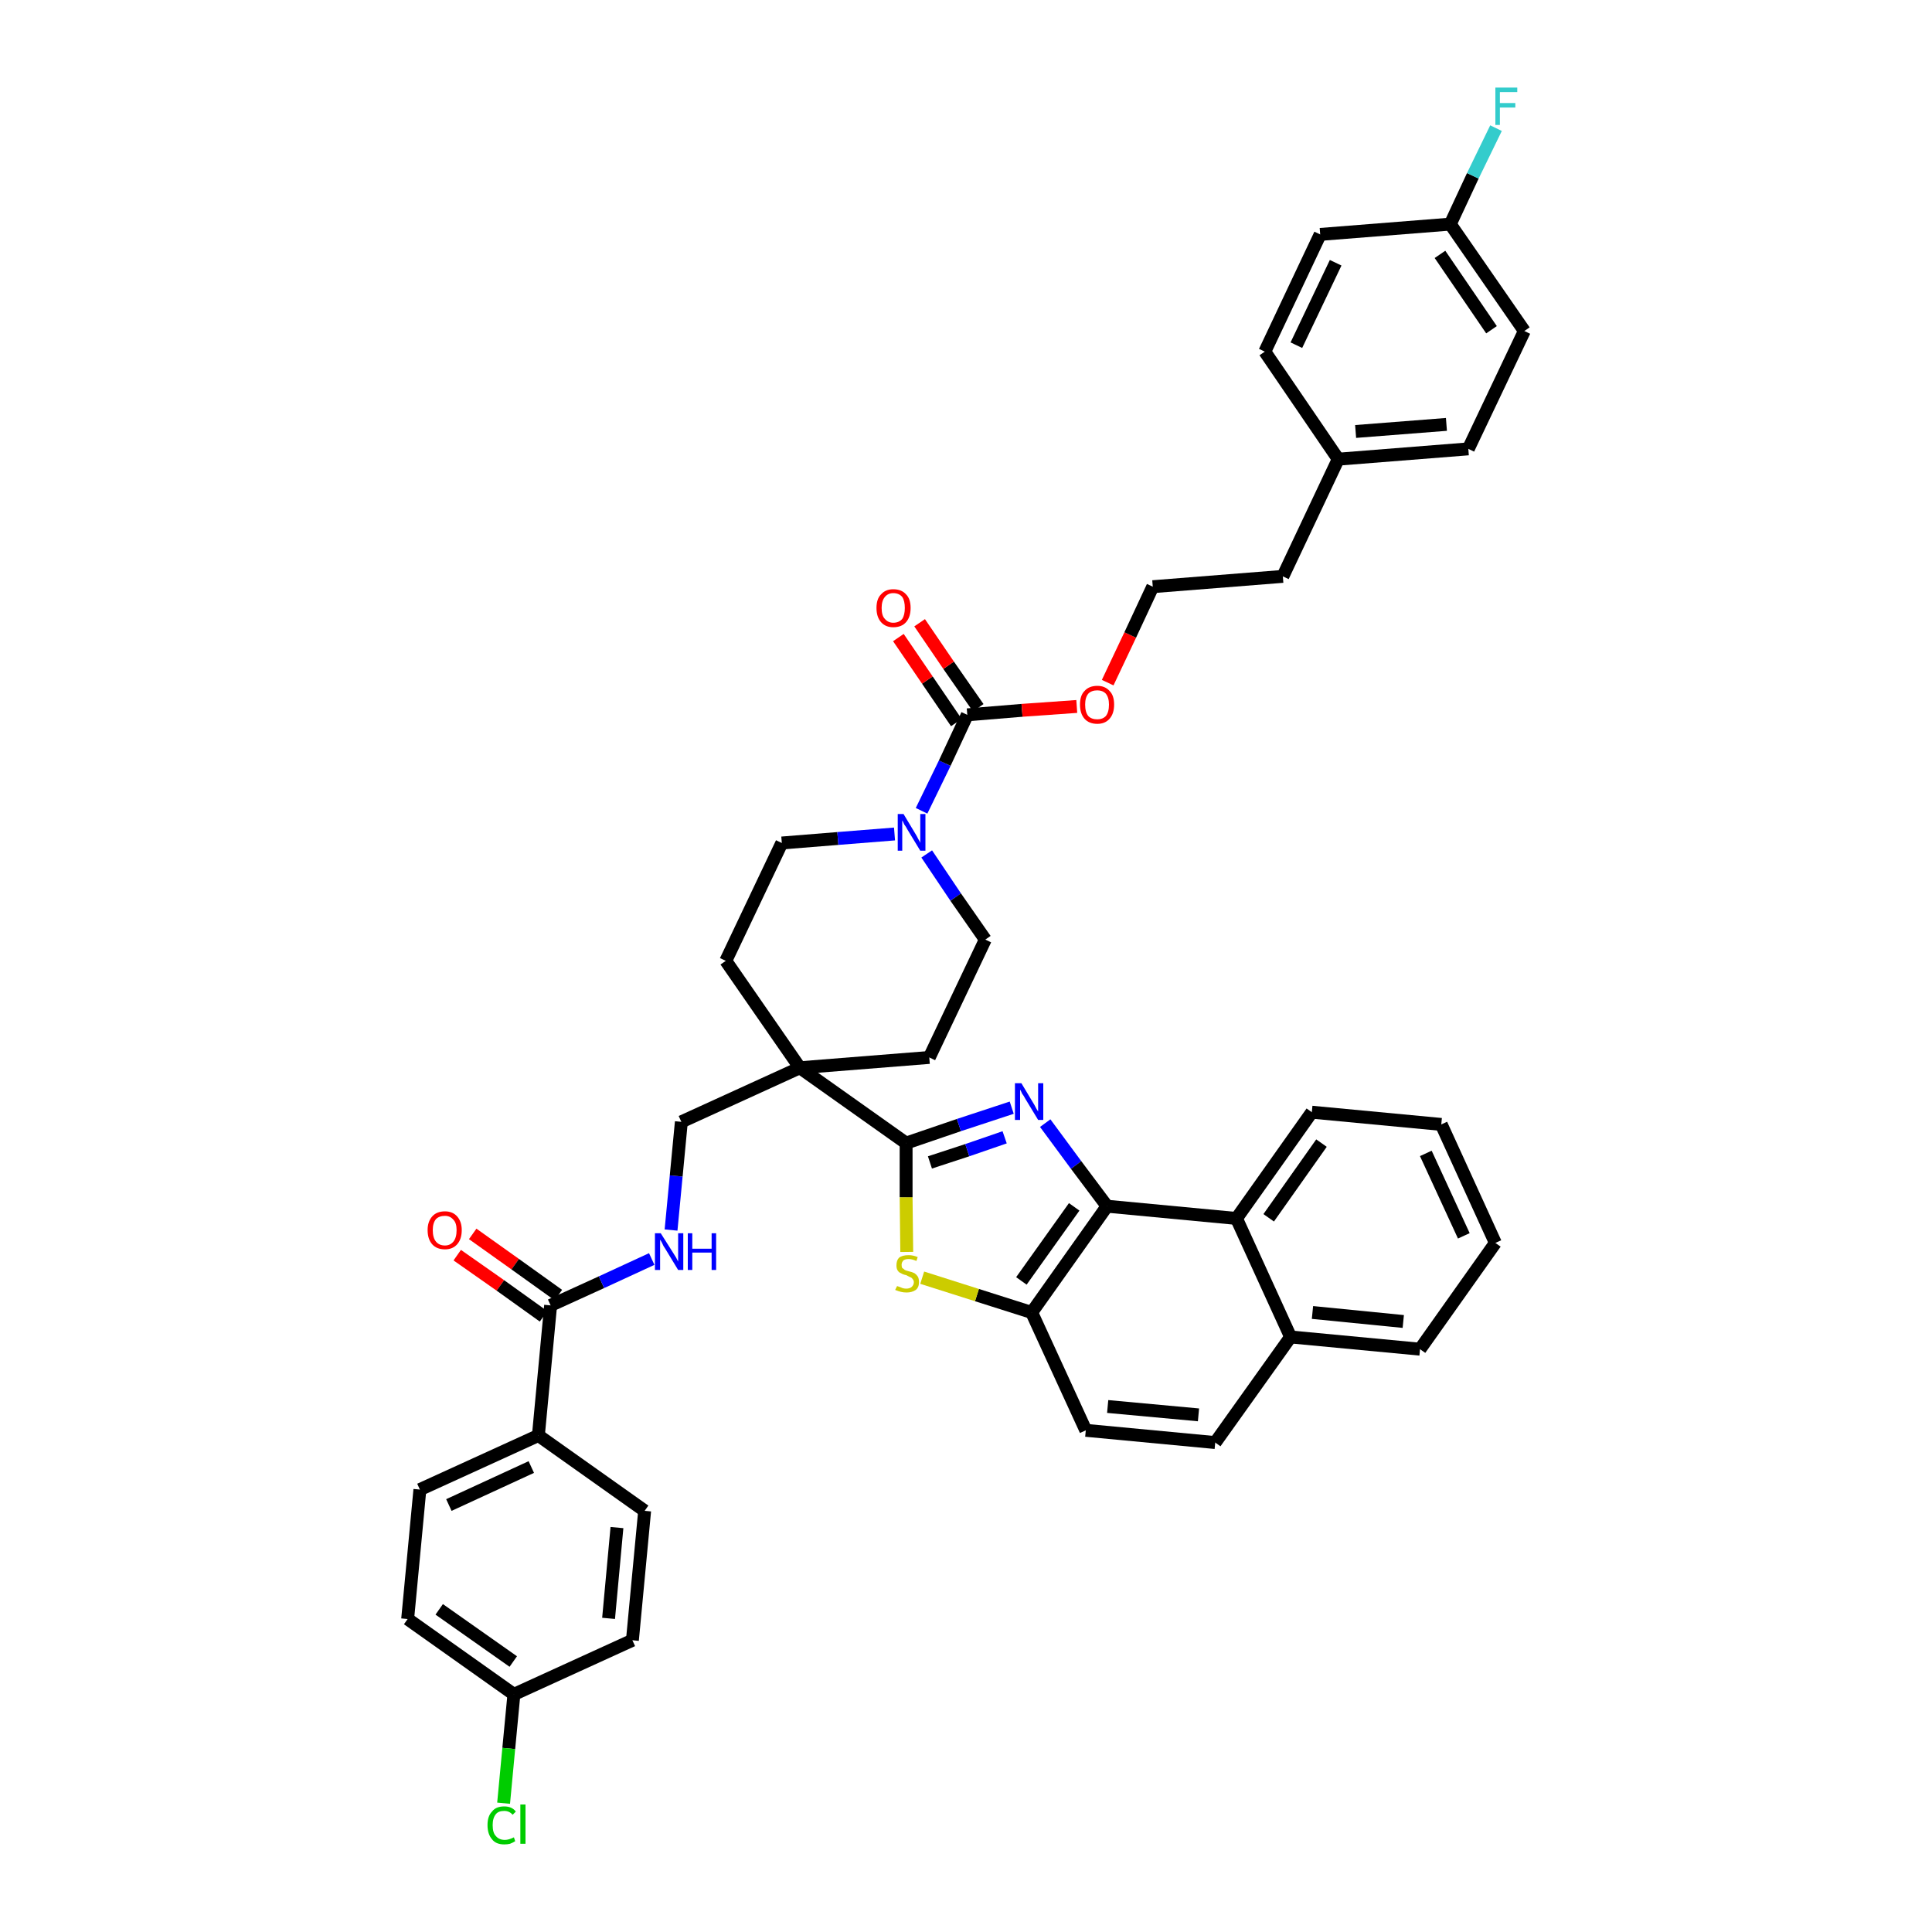 <?xml version='1.0' encoding='iso-8859-1'?>
<svg version='1.1' baseProfile='full'
              xmlns='http://www.w3.org/2000/svg'
                      xmlns:rdkit='http://www.rdkit.org/xml'
                      xmlns:xlink='http://www.w3.org/1999/xlink'
                  xml:space='preserve'
width='300px' height='300px' viewBox='0 0 300 300'>
<!-- END OF HEADER -->
<path class='bond-0 atom-0 atom-1' d='M 71.0,194.9 L 77.7,199.6' style='fill:none;fill-rule:evenodd;stroke:#FF0000;stroke-width:2.0px;stroke-linecap:butt;stroke-linejoin:miter;stroke-opacity:1' />
<path class='bond-0 atom-0 atom-1' d='M 77.7,199.6 L 84.4,204.4' style='fill:none;fill-rule:evenodd;stroke:#000000;stroke-width:2.0px;stroke-linecap:butt;stroke-linejoin:miter;stroke-opacity:1' />
<path class='bond-0 atom-0 atom-1' d='M 73.4,191.6 L 80.0,196.3' style='fill:none;fill-rule:evenodd;stroke:#FF0000;stroke-width:2.0px;stroke-linecap:butt;stroke-linejoin:miter;stroke-opacity:1' />
<path class='bond-0 atom-0 atom-1' d='M 80.0,196.3 L 86.7,201.1' style='fill:none;fill-rule:evenodd;stroke:#000000;stroke-width:2.0px;stroke-linecap:butt;stroke-linejoin:miter;stroke-opacity:1' />
<path class='bond-1 atom-1 atom-2' d='M 85.5,202.7 L 93.4,199.1' style='fill:none;fill-rule:evenodd;stroke:#000000;stroke-width:2.0px;stroke-linecap:butt;stroke-linejoin:miter;stroke-opacity:1' />
<path class='bond-1 atom-1 atom-2' d='M 93.4,199.1 L 101.2,195.5' style='fill:none;fill-rule:evenodd;stroke:#0000FF;stroke-width:2.0px;stroke-linecap:butt;stroke-linejoin:miter;stroke-opacity:1' />
<path class='bond-34 atom-1 atom-35' d='M 85.5,202.7 L 83.6,222.9' style='fill:none;fill-rule:evenodd;stroke:#000000;stroke-width:2.0px;stroke-linecap:butt;stroke-linejoin:miter;stroke-opacity:1' />
<path class='bond-2 atom-2 atom-3' d='M 104.2,191.0 L 105.0,182.6' style='fill:none;fill-rule:evenodd;stroke:#0000FF;stroke-width:2.0px;stroke-linecap:butt;stroke-linejoin:miter;stroke-opacity:1' />
<path class='bond-2 atom-2 atom-3' d='M 105.0,182.6 L 105.8,174.2' style='fill:none;fill-rule:evenodd;stroke:#000000;stroke-width:2.0px;stroke-linecap:butt;stroke-linejoin:miter;stroke-opacity:1' />
<path class='bond-3 atom-3 atom-4' d='M 105.8,174.2 L 124.2,165.8' style='fill:none;fill-rule:evenodd;stroke:#000000;stroke-width:2.0px;stroke-linecap:butt;stroke-linejoin:miter;stroke-opacity:1' />
<path class='bond-4 atom-4 atom-5' d='M 124.2,165.8 L 140.7,177.5' style='fill:none;fill-rule:evenodd;stroke:#000000;stroke-width:2.0px;stroke-linecap:butt;stroke-linejoin:miter;stroke-opacity:1' />
<path class='bond-17 atom-4 atom-18' d='M 124.2,165.8 L 112.7,149.2' style='fill:none;fill-rule:evenodd;stroke:#000000;stroke-width:2.0px;stroke-linecap:butt;stroke-linejoin:miter;stroke-opacity:1' />
<path class='bond-41 atom-34 atom-4' d='M 144.3,164.2 L 124.2,165.8' style='fill:none;fill-rule:evenodd;stroke:#000000;stroke-width:2.0px;stroke-linecap:butt;stroke-linejoin:miter;stroke-opacity:1' />
<path class='bond-5 atom-5 atom-6' d='M 140.7,177.5 L 148.9,174.7' style='fill:none;fill-rule:evenodd;stroke:#000000;stroke-width:2.0px;stroke-linecap:butt;stroke-linejoin:miter;stroke-opacity:1' />
<path class='bond-5 atom-5 atom-6' d='M 148.9,174.7 L 157.1,172.0' style='fill:none;fill-rule:evenodd;stroke:#0000FF;stroke-width:2.0px;stroke-linecap:butt;stroke-linejoin:miter;stroke-opacity:1' />
<path class='bond-5 atom-5 atom-6' d='M 144.4,180.5 L 150.2,178.6' style='fill:none;fill-rule:evenodd;stroke:#000000;stroke-width:2.0px;stroke-linecap:butt;stroke-linejoin:miter;stroke-opacity:1' />
<path class='bond-5 atom-5 atom-6' d='M 150.2,178.6 L 156.0,176.6' style='fill:none;fill-rule:evenodd;stroke:#0000FF;stroke-width:2.0px;stroke-linecap:butt;stroke-linejoin:miter;stroke-opacity:1' />
<path class='bond-43 atom-17 atom-5' d='M 140.8,194.4 L 140.7,185.9' style='fill:none;fill-rule:evenodd;stroke:#CCCC00;stroke-width:2.0px;stroke-linecap:butt;stroke-linejoin:miter;stroke-opacity:1' />
<path class='bond-43 atom-17 atom-5' d='M 140.7,185.9 L 140.7,177.5' style='fill:none;fill-rule:evenodd;stroke:#000000;stroke-width:2.0px;stroke-linecap:butt;stroke-linejoin:miter;stroke-opacity:1' />
<path class='bond-6 atom-6 atom-7' d='M 162.3,174.4 L 167.1,180.9' style='fill:none;fill-rule:evenodd;stroke:#0000FF;stroke-width:2.0px;stroke-linecap:butt;stroke-linejoin:miter;stroke-opacity:1' />
<path class='bond-6 atom-6 atom-7' d='M 167.1,180.9 L 171.9,187.3' style='fill:none;fill-rule:evenodd;stroke:#000000;stroke-width:2.0px;stroke-linecap:butt;stroke-linejoin:miter;stroke-opacity:1' />
<path class='bond-7 atom-7 atom-8' d='M 171.9,187.3 L 160.2,203.8' style='fill:none;fill-rule:evenodd;stroke:#000000;stroke-width:2.0px;stroke-linecap:butt;stroke-linejoin:miter;stroke-opacity:1' />
<path class='bond-7 atom-7 atom-8' d='M 166.8,187.4 L 158.6,198.9' style='fill:none;fill-rule:evenodd;stroke:#000000;stroke-width:2.0px;stroke-linecap:butt;stroke-linejoin:miter;stroke-opacity:1' />
<path class='bond-45 atom-16 atom-7' d='M 192.0,189.2 L 171.9,187.3' style='fill:none;fill-rule:evenodd;stroke:#000000;stroke-width:2.0px;stroke-linecap:butt;stroke-linejoin:miter;stroke-opacity:1' />
<path class='bond-8 atom-8 atom-9' d='M 160.2,203.8 L 168.6,222.1' style='fill:none;fill-rule:evenodd;stroke:#000000;stroke-width:2.0px;stroke-linecap:butt;stroke-linejoin:miter;stroke-opacity:1' />
<path class='bond-16 atom-8 atom-17' d='M 160.2,203.8 L 151.7,201.1' style='fill:none;fill-rule:evenodd;stroke:#000000;stroke-width:2.0px;stroke-linecap:butt;stroke-linejoin:miter;stroke-opacity:1' />
<path class='bond-16 atom-8 atom-17' d='M 151.7,201.1 L 143.2,198.4' style='fill:none;fill-rule:evenodd;stroke:#CCCC00;stroke-width:2.0px;stroke-linecap:butt;stroke-linejoin:miter;stroke-opacity:1' />
<path class='bond-9 atom-9 atom-10' d='M 168.6,222.1 L 188.7,224.0' style='fill:none;fill-rule:evenodd;stroke:#000000;stroke-width:2.0px;stroke-linecap:butt;stroke-linejoin:miter;stroke-opacity:1' />
<path class='bond-9 atom-9 atom-10' d='M 172.0,218.4 L 186.1,219.7' style='fill:none;fill-rule:evenodd;stroke:#000000;stroke-width:2.0px;stroke-linecap:butt;stroke-linejoin:miter;stroke-opacity:1' />
<path class='bond-10 atom-10 atom-11' d='M 188.7,224.0 L 200.4,207.6' style='fill:none;fill-rule:evenodd;stroke:#000000;stroke-width:2.0px;stroke-linecap:butt;stroke-linejoin:miter;stroke-opacity:1' />
<path class='bond-11 atom-11 atom-12' d='M 200.4,207.6 L 220.5,209.5' style='fill:none;fill-rule:evenodd;stroke:#000000;stroke-width:2.0px;stroke-linecap:butt;stroke-linejoin:miter;stroke-opacity:1' />
<path class='bond-11 atom-11 atom-12' d='M 203.8,203.8 L 217.9,205.2' style='fill:none;fill-rule:evenodd;stroke:#000000;stroke-width:2.0px;stroke-linecap:butt;stroke-linejoin:miter;stroke-opacity:1' />
<path class='bond-46 atom-16 atom-11' d='M 192.0,189.2 L 200.4,207.6' style='fill:none;fill-rule:evenodd;stroke:#000000;stroke-width:2.0px;stroke-linecap:butt;stroke-linejoin:miter;stroke-opacity:1' />
<path class='bond-12 atom-12 atom-13' d='M 220.5,209.5 L 232.2,193.0' style='fill:none;fill-rule:evenodd;stroke:#000000;stroke-width:2.0px;stroke-linecap:butt;stroke-linejoin:miter;stroke-opacity:1' />
<path class='bond-13 atom-13 atom-14' d='M 232.2,193.0 L 223.8,174.6' style='fill:none;fill-rule:evenodd;stroke:#000000;stroke-width:2.0px;stroke-linecap:butt;stroke-linejoin:miter;stroke-opacity:1' />
<path class='bond-13 atom-13 atom-14' d='M 227.3,191.9 L 221.4,179.1' style='fill:none;fill-rule:evenodd;stroke:#000000;stroke-width:2.0px;stroke-linecap:butt;stroke-linejoin:miter;stroke-opacity:1' />
<path class='bond-14 atom-14 atom-15' d='M 223.8,174.6 L 203.7,172.7' style='fill:none;fill-rule:evenodd;stroke:#000000;stroke-width:2.0px;stroke-linecap:butt;stroke-linejoin:miter;stroke-opacity:1' />
<path class='bond-15 atom-15 atom-16' d='M 203.7,172.7 L 192.0,189.2' style='fill:none;fill-rule:evenodd;stroke:#000000;stroke-width:2.0px;stroke-linecap:butt;stroke-linejoin:miter;stroke-opacity:1' />
<path class='bond-15 atom-15 atom-16' d='M 205.2,177.5 L 197.0,189.1' style='fill:none;fill-rule:evenodd;stroke:#000000;stroke-width:2.0px;stroke-linecap:butt;stroke-linejoin:miter;stroke-opacity:1' />
<path class='bond-18 atom-18 atom-19' d='M 112.7,149.2 L 121.4,130.9' style='fill:none;fill-rule:evenodd;stroke:#000000;stroke-width:2.0px;stroke-linecap:butt;stroke-linejoin:miter;stroke-opacity:1' />
<path class='bond-19 atom-19 atom-20' d='M 121.4,130.9 L 130.1,130.2' style='fill:none;fill-rule:evenodd;stroke:#000000;stroke-width:2.0px;stroke-linecap:butt;stroke-linejoin:miter;stroke-opacity:1' />
<path class='bond-19 atom-19 atom-20' d='M 130.1,130.2 L 138.9,129.5' style='fill:none;fill-rule:evenodd;stroke:#0000FF;stroke-width:2.0px;stroke-linecap:butt;stroke-linejoin:miter;stroke-opacity:1' />
<path class='bond-20 atom-20 atom-21' d='M 143.1,125.9 L 146.7,118.5' style='fill:none;fill-rule:evenodd;stroke:#0000FF;stroke-width:2.0px;stroke-linecap:butt;stroke-linejoin:miter;stroke-opacity:1' />
<path class='bond-20 atom-20 atom-21' d='M 146.7,118.5 L 150.2,111.0' style='fill:none;fill-rule:evenodd;stroke:#000000;stroke-width:2.0px;stroke-linecap:butt;stroke-linejoin:miter;stroke-opacity:1' />
<path class='bond-32 atom-20 atom-33' d='M 143.9,132.6 L 148.4,139.3' style='fill:none;fill-rule:evenodd;stroke:#0000FF;stroke-width:2.0px;stroke-linecap:butt;stroke-linejoin:miter;stroke-opacity:1' />
<path class='bond-32 atom-20 atom-33' d='M 148.4,139.3 L 153.0,145.9' style='fill:none;fill-rule:evenodd;stroke:#000000;stroke-width:2.0px;stroke-linecap:butt;stroke-linejoin:miter;stroke-opacity:1' />
<path class='bond-21 atom-21 atom-22' d='M 151.9,109.9 L 147.3,103.3' style='fill:none;fill-rule:evenodd;stroke:#000000;stroke-width:2.0px;stroke-linecap:butt;stroke-linejoin:miter;stroke-opacity:1' />
<path class='bond-21 atom-21 atom-22' d='M 147.3,103.3 L 142.8,96.7' style='fill:none;fill-rule:evenodd;stroke:#FF0000;stroke-width:2.0px;stroke-linecap:butt;stroke-linejoin:miter;stroke-opacity:1' />
<path class='bond-21 atom-21 atom-22' d='M 148.5,112.2 L 144.0,105.6' style='fill:none;fill-rule:evenodd;stroke:#000000;stroke-width:2.0px;stroke-linecap:butt;stroke-linejoin:miter;stroke-opacity:1' />
<path class='bond-21 atom-21 atom-22' d='M 144.0,105.6 L 139.5,99.0' style='fill:none;fill-rule:evenodd;stroke:#FF0000;stroke-width:2.0px;stroke-linecap:butt;stroke-linejoin:miter;stroke-opacity:1' />
<path class='bond-22 atom-21 atom-23' d='M 150.2,111.0 L 158.7,110.3' style='fill:none;fill-rule:evenodd;stroke:#000000;stroke-width:2.0px;stroke-linecap:butt;stroke-linejoin:miter;stroke-opacity:1' />
<path class='bond-22 atom-21 atom-23' d='M 158.7,110.3 L 167.2,109.7' style='fill:none;fill-rule:evenodd;stroke:#FF0000;stroke-width:2.0px;stroke-linecap:butt;stroke-linejoin:miter;stroke-opacity:1' />
<path class='bond-23 atom-23 atom-24' d='M 172.0,106.0 L 175.5,98.6' style='fill:none;fill-rule:evenodd;stroke:#FF0000;stroke-width:2.0px;stroke-linecap:butt;stroke-linejoin:miter;stroke-opacity:1' />
<path class='bond-23 atom-23 atom-24' d='M 175.5,98.6 L 179.0,91.1' style='fill:none;fill-rule:evenodd;stroke:#000000;stroke-width:2.0px;stroke-linecap:butt;stroke-linejoin:miter;stroke-opacity:1' />
<path class='bond-24 atom-24 atom-25' d='M 179.0,91.1 L 199.2,89.5' style='fill:none;fill-rule:evenodd;stroke:#000000;stroke-width:2.0px;stroke-linecap:butt;stroke-linejoin:miter;stroke-opacity:1' />
<path class='bond-25 atom-25 atom-26' d='M 199.2,89.5 L 207.8,71.3' style='fill:none;fill-rule:evenodd;stroke:#000000;stroke-width:2.0px;stroke-linecap:butt;stroke-linejoin:miter;stroke-opacity:1' />
<path class='bond-26 atom-26 atom-27' d='M 207.8,71.3 L 228.0,69.7' style='fill:none;fill-rule:evenodd;stroke:#000000;stroke-width:2.0px;stroke-linecap:butt;stroke-linejoin:miter;stroke-opacity:1' />
<path class='bond-26 atom-26 atom-27' d='M 210.5,67.0 L 224.6,65.9' style='fill:none;fill-rule:evenodd;stroke:#000000;stroke-width:2.0px;stroke-linecap:butt;stroke-linejoin:miter;stroke-opacity:1' />
<path class='bond-44 atom-32 atom-26' d='M 196.4,54.6 L 207.8,71.3' style='fill:none;fill-rule:evenodd;stroke:#000000;stroke-width:2.0px;stroke-linecap:butt;stroke-linejoin:miter;stroke-opacity:1' />
<path class='bond-27 atom-27 atom-28' d='M 228.0,69.7 L 236.7,51.4' style='fill:none;fill-rule:evenodd;stroke:#000000;stroke-width:2.0px;stroke-linecap:butt;stroke-linejoin:miter;stroke-opacity:1' />
<path class='bond-28 atom-28 atom-29' d='M 236.7,51.4 L 225.2,34.8' style='fill:none;fill-rule:evenodd;stroke:#000000;stroke-width:2.0px;stroke-linecap:butt;stroke-linejoin:miter;stroke-opacity:1' />
<path class='bond-28 atom-28 atom-29' d='M 231.6,51.2 L 223.6,39.5' style='fill:none;fill-rule:evenodd;stroke:#000000;stroke-width:2.0px;stroke-linecap:butt;stroke-linejoin:miter;stroke-opacity:1' />
<path class='bond-29 atom-29 atom-30' d='M 225.2,34.8 L 228.7,27.3' style='fill:none;fill-rule:evenodd;stroke:#000000;stroke-width:2.0px;stroke-linecap:butt;stroke-linejoin:miter;stroke-opacity:1' />
<path class='bond-29 atom-29 atom-30' d='M 228.7,27.3 L 232.3,19.9' style='fill:none;fill-rule:evenodd;stroke:#33CCCC;stroke-width:2.0px;stroke-linecap:butt;stroke-linejoin:miter;stroke-opacity:1' />
<path class='bond-30 atom-29 atom-31' d='M 225.2,34.8 L 205.0,36.4' style='fill:none;fill-rule:evenodd;stroke:#000000;stroke-width:2.0px;stroke-linecap:butt;stroke-linejoin:miter;stroke-opacity:1' />
<path class='bond-31 atom-31 atom-32' d='M 205.0,36.4 L 196.4,54.6' style='fill:none;fill-rule:evenodd;stroke:#000000;stroke-width:2.0px;stroke-linecap:butt;stroke-linejoin:miter;stroke-opacity:1' />
<path class='bond-31 atom-31 atom-32' d='M 207.4,40.8 L 201.3,53.6' style='fill:none;fill-rule:evenodd;stroke:#000000;stroke-width:2.0px;stroke-linecap:butt;stroke-linejoin:miter;stroke-opacity:1' />
<path class='bond-33 atom-33 atom-34' d='M 153.0,145.9 L 144.3,164.2' style='fill:none;fill-rule:evenodd;stroke:#000000;stroke-width:2.0px;stroke-linecap:butt;stroke-linejoin:miter;stroke-opacity:1' />
<path class='bond-35 atom-35 atom-36' d='M 83.6,222.9 L 65.2,231.3' style='fill:none;fill-rule:evenodd;stroke:#000000;stroke-width:2.0px;stroke-linecap:butt;stroke-linejoin:miter;stroke-opacity:1' />
<path class='bond-35 atom-35 atom-36' d='M 82.5,227.8 L 69.7,233.7' style='fill:none;fill-rule:evenodd;stroke:#000000;stroke-width:2.0px;stroke-linecap:butt;stroke-linejoin:miter;stroke-opacity:1' />
<path class='bond-42 atom-41 atom-35' d='M 100.1,234.6 L 83.6,222.9' style='fill:none;fill-rule:evenodd;stroke:#000000;stroke-width:2.0px;stroke-linecap:butt;stroke-linejoin:miter;stroke-opacity:1' />
<path class='bond-36 atom-36 atom-37' d='M 65.2,231.3 L 63.3,251.4' style='fill:none;fill-rule:evenodd;stroke:#000000;stroke-width:2.0px;stroke-linecap:butt;stroke-linejoin:miter;stroke-opacity:1' />
<path class='bond-37 atom-37 atom-38' d='M 63.3,251.4 L 79.8,263.1' style='fill:none;fill-rule:evenodd;stroke:#000000;stroke-width:2.0px;stroke-linecap:butt;stroke-linejoin:miter;stroke-opacity:1' />
<path class='bond-37 atom-37 atom-38' d='M 68.2,249.9 L 79.7,258.0' style='fill:none;fill-rule:evenodd;stroke:#000000;stroke-width:2.0px;stroke-linecap:butt;stroke-linejoin:miter;stroke-opacity:1' />
<path class='bond-38 atom-38 atom-39' d='M 79.8,263.1 L 79.0,271.5' style='fill:none;fill-rule:evenodd;stroke:#000000;stroke-width:2.0px;stroke-linecap:butt;stroke-linejoin:miter;stroke-opacity:1' />
<path class='bond-38 atom-38 atom-39' d='M 79.0,271.5 L 78.2,280.0' style='fill:none;fill-rule:evenodd;stroke:#00CC00;stroke-width:2.0px;stroke-linecap:butt;stroke-linejoin:miter;stroke-opacity:1' />
<path class='bond-39 atom-38 atom-40' d='M 79.8,263.1 L 98.2,254.7' style='fill:none;fill-rule:evenodd;stroke:#000000;stroke-width:2.0px;stroke-linecap:butt;stroke-linejoin:miter;stroke-opacity:1' />
<path class='bond-40 atom-40 atom-41' d='M 98.2,254.7 L 100.1,234.6' style='fill:none;fill-rule:evenodd;stroke:#000000;stroke-width:2.0px;stroke-linecap:butt;stroke-linejoin:miter;stroke-opacity:1' />
<path class='bond-40 atom-40 atom-41' d='M 94.5,251.3 L 95.8,237.2' style='fill:none;fill-rule:evenodd;stroke:#000000;stroke-width:2.0px;stroke-linecap:butt;stroke-linejoin:miter;stroke-opacity:1' />
<path  class='atom-0' d='M 66.4 191.0
Q 66.4 189.7, 67.1 188.9
Q 67.8 188.1, 69.1 188.1
Q 70.3 188.1, 71.0 188.9
Q 71.7 189.7, 71.7 191.0
Q 71.7 192.4, 71.0 193.2
Q 70.3 194.0, 69.1 194.0
Q 67.8 194.0, 67.1 193.2
Q 66.4 192.4, 66.4 191.0
M 69.1 193.4
Q 69.9 193.4, 70.4 192.8
Q 70.9 192.2, 70.9 191.0
Q 70.9 189.9, 70.4 189.4
Q 69.9 188.8, 69.1 188.8
Q 68.2 188.8, 67.7 189.3
Q 67.2 189.9, 67.2 191.0
Q 67.2 192.2, 67.7 192.8
Q 68.2 193.4, 69.1 193.4
' fill='#FF0000'/>
<path  class='atom-2' d='M 102.6 191.5
L 104.5 194.5
Q 104.7 194.8, 105.0 195.3
Q 105.3 195.9, 105.3 195.9
L 105.3 191.5
L 106.1 191.5
L 106.1 197.2
L 105.3 197.2
L 103.3 193.9
Q 103.0 193.5, 102.8 193.0
Q 102.6 192.6, 102.5 192.5
L 102.5 197.2
L 101.7 197.2
L 101.7 191.5
L 102.6 191.5
' fill='#0000FF'/>
<path  class='atom-2' d='M 106.8 191.5
L 107.5 191.5
L 107.5 193.9
L 110.5 193.9
L 110.5 191.5
L 111.2 191.5
L 111.2 197.2
L 110.5 197.2
L 110.5 194.5
L 107.5 194.5
L 107.5 197.2
L 106.8 197.2
L 106.8 191.5
' fill='#0000FF'/>
<path  class='atom-6' d='M 158.6 168.2
L 160.4 171.2
Q 160.6 171.5, 160.9 172.1
Q 161.2 172.6, 161.2 172.6
L 161.2 168.2
L 162.0 168.2
L 162.0 173.9
L 161.2 173.9
L 159.2 170.6
Q 159.0 170.2, 158.7 169.8
Q 158.5 169.3, 158.4 169.2
L 158.4 173.9
L 157.6 173.9
L 157.6 168.2
L 158.6 168.2
' fill='#0000FF'/>
<path  class='atom-17' d='M 139.3 199.7
Q 139.3 199.7, 139.6 199.8
Q 139.9 199.9, 140.1 200.0
Q 140.4 200.1, 140.7 200.1
Q 141.3 200.1, 141.6 199.8
Q 141.9 199.5, 141.9 199.1
Q 141.9 198.8, 141.7 198.6
Q 141.6 198.4, 141.3 198.3
Q 141.1 198.2, 140.7 198.0
Q 140.2 197.9, 139.9 197.7
Q 139.6 197.6, 139.4 197.3
Q 139.2 197.0, 139.2 196.5
Q 139.2 195.7, 139.6 195.3
Q 140.1 194.9, 141.1 194.9
Q 141.8 194.9, 142.5 195.2
L 142.3 195.8
Q 141.6 195.5, 141.1 195.5
Q 140.6 195.5, 140.3 195.7
Q 140.0 196.0, 140.0 196.4
Q 140.0 196.7, 140.1 196.9
Q 140.3 197.0, 140.5 197.2
Q 140.7 197.3, 141.1 197.4
Q 141.6 197.5, 142.0 197.7
Q 142.3 197.9, 142.5 198.2
Q 142.7 198.5, 142.7 199.1
Q 142.7 199.9, 142.2 200.3
Q 141.6 200.7, 140.8 200.7
Q 140.3 200.7, 139.9 200.6
Q 139.5 200.5, 139.0 200.3
L 139.3 199.7
' fill='#CCCC00'/>
<path  class='atom-20' d='M 140.3 126.4
L 142.1 129.4
Q 142.3 129.7, 142.6 130.3
Q 142.9 130.8, 142.9 130.9
L 142.9 126.4
L 143.7 126.4
L 143.7 132.1
L 142.9 132.1
L 140.9 128.8
Q 140.7 128.4, 140.4 128.0
Q 140.2 127.5, 140.1 127.4
L 140.1 132.1
L 139.4 132.1
L 139.4 126.4
L 140.3 126.4
' fill='#0000FF'/>
<path  class='atom-22' d='M 136.1 94.4
Q 136.1 93.0, 136.8 92.3
Q 137.5 91.5, 138.7 91.5
Q 140.0 91.5, 140.7 92.3
Q 141.4 93.0, 141.4 94.4
Q 141.4 95.8, 140.7 96.6
Q 140.0 97.4, 138.7 97.4
Q 137.5 97.4, 136.8 96.6
Q 136.1 95.8, 136.1 94.4
M 138.7 96.7
Q 139.6 96.7, 140.1 96.1
Q 140.5 95.5, 140.5 94.4
Q 140.5 93.3, 140.1 92.7
Q 139.6 92.1, 138.7 92.1
Q 137.9 92.1, 137.4 92.7
Q 136.9 93.3, 136.9 94.4
Q 136.9 95.6, 137.4 96.1
Q 137.9 96.7, 138.7 96.7
' fill='#FF0000'/>
<path  class='atom-23' d='M 167.7 109.4
Q 167.7 108.0, 168.4 107.3
Q 169.1 106.5, 170.4 106.5
Q 171.6 106.5, 172.3 107.3
Q 173.0 108.0, 173.0 109.4
Q 173.0 110.8, 172.3 111.6
Q 171.6 112.4, 170.4 112.4
Q 169.1 112.4, 168.4 111.6
Q 167.7 110.8, 167.7 109.4
M 170.4 111.7
Q 171.2 111.7, 171.7 111.2
Q 172.2 110.6, 172.2 109.4
Q 172.2 108.3, 171.7 107.7
Q 171.2 107.2, 170.4 107.2
Q 169.5 107.2, 169.0 107.7
Q 168.5 108.3, 168.5 109.4
Q 168.5 110.6, 169.0 111.2
Q 169.5 111.7, 170.4 111.7
' fill='#FF0000'/>
<path  class='atom-30' d='M 232.2 13.6
L 235.6 13.6
L 235.6 14.3
L 232.9 14.3
L 232.9 16.0
L 235.3 16.0
L 235.3 16.7
L 232.9 16.7
L 232.9 19.4
L 232.2 19.4
L 232.2 13.6
' fill='#33CCCC'/>
<path  class='atom-39' d='M 75.7 283.4
Q 75.7 282.0, 76.4 281.3
Q 77.0 280.5, 78.3 280.5
Q 79.5 280.5, 80.1 281.3
L 79.6 281.8
Q 79.1 281.2, 78.3 281.2
Q 77.4 281.2, 77.0 281.7
Q 76.5 282.3, 76.5 283.4
Q 76.5 284.6, 77.0 285.1
Q 77.5 285.7, 78.4 285.7
Q 79.0 285.7, 79.8 285.3
L 80.0 285.9
Q 79.7 286.1, 79.2 286.3
Q 78.8 286.4, 78.3 286.4
Q 77.0 286.4, 76.4 285.6
Q 75.7 284.8, 75.7 283.4
' fill='#00CC00'/>
<path  class='atom-39' d='M 80.8 280.2
L 81.6 280.2
L 81.6 286.3
L 80.8 286.3
L 80.8 280.2
' fill='#00CC00'/>
</svg>
